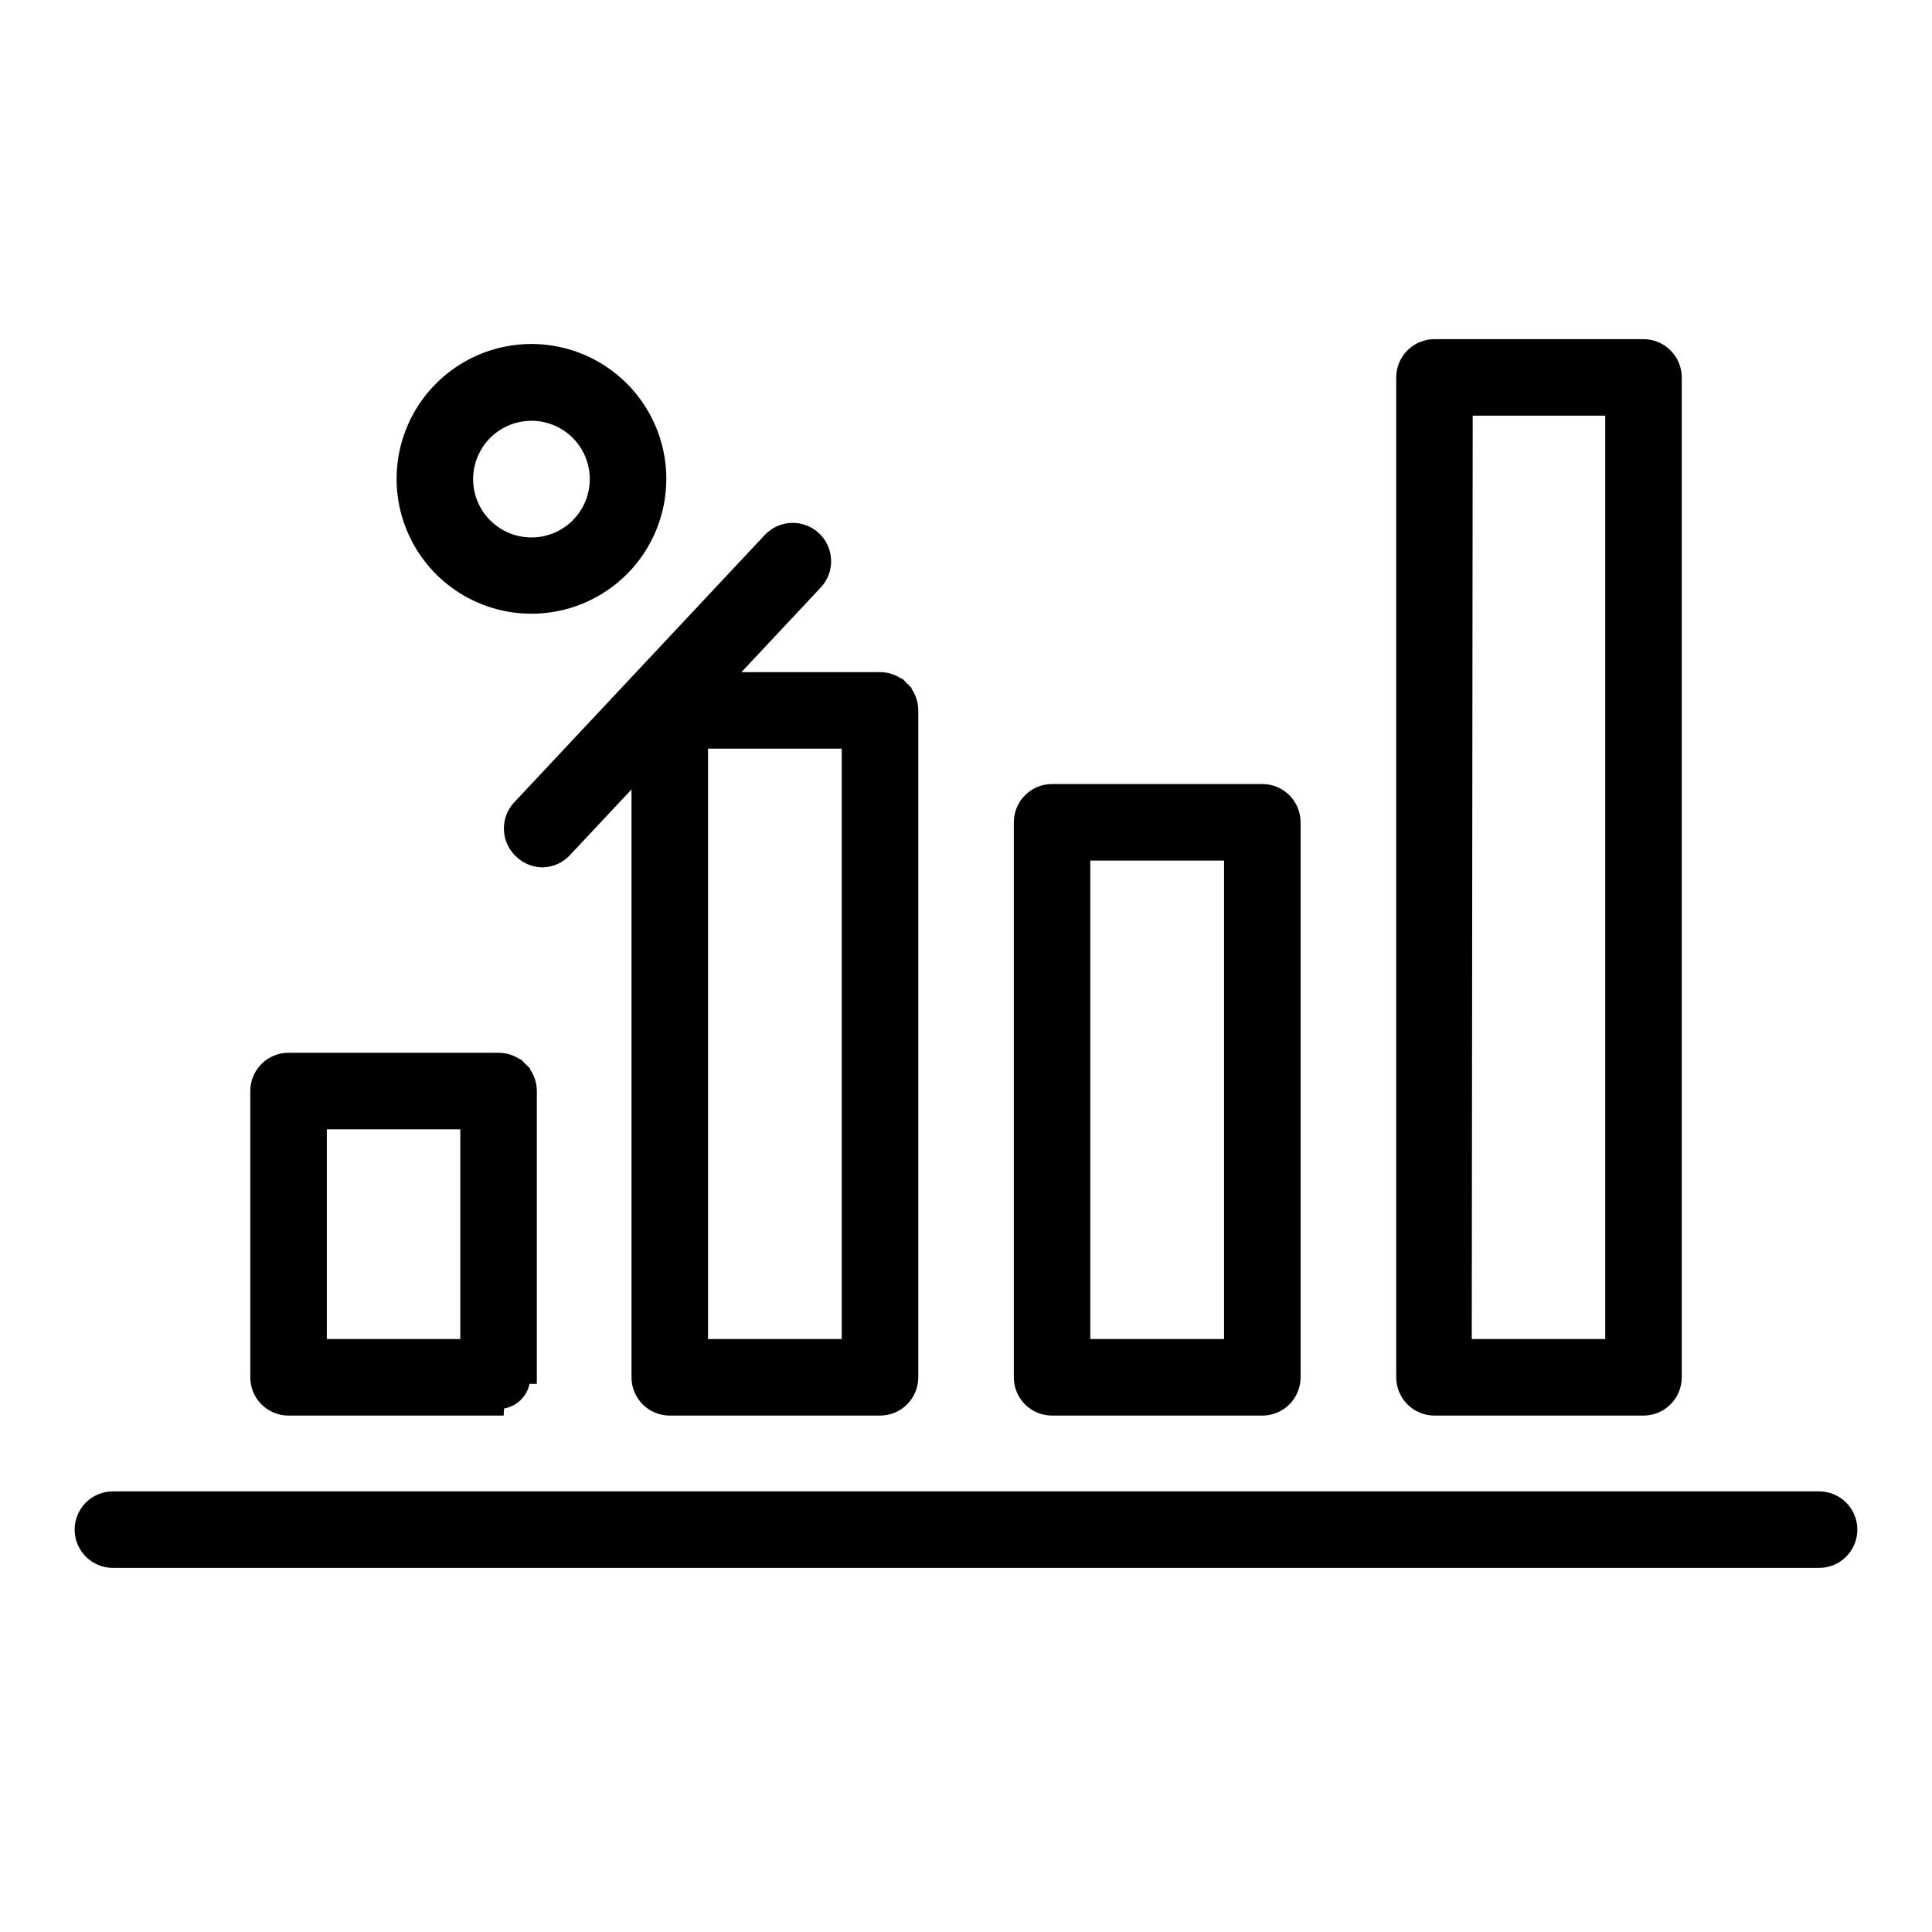 <svg width="44" height="44" viewBox="0 0 44 44" fill="none" xmlns="http://www.w3.org/2000/svg">
<path d="M2.571 35.558H41.429C41.62 35.558 41.803 35.482 41.939 35.346C42.074 35.211 42.15 35.028 42.15 34.836C42.15 34.645 42.074 34.462 41.939 34.326C41.803 34.191 41.62 34.115 41.429 34.115H2.571C2.38 34.115 2.197 34.191 2.061 34.326C1.926 34.462 1.85 34.645 1.85 34.836C1.85 35.028 1.926 35.211 2.061 35.346C2.197 35.482 2.38 35.558 2.571 35.558Z" fill="black" stroke="black" stroke-width="0.3"/>
<path d="M11.759 24.442L11.864 24.337C12 24.473 12.076 24.656 12.076 24.847V31.367V31.367H11.926C11.926 31.444 11.91 31.52 11.88 31.591C11.85 31.662 11.806 31.726 11.75 31.78C11.695 31.833 11.629 31.875 11.557 31.902C11.485 31.929 11.408 31.942 11.331 31.939L11.759 24.442ZM11.759 24.442L11.864 24.337C11.729 24.202 11.546 24.126 11.354 24.126H6.571C6.38 24.126 6.197 24.202 6.061 24.337C5.926 24.473 5.85 24.656 5.85 24.847V31.367C5.85 31.559 5.926 31.742 6.061 31.877C6.197 32.013 6.38 32.089 6.571 32.089H11.329L11.759 24.442ZM10.633 25.569V30.646H7.293V25.569H10.633Z" fill="black" stroke="black" stroke-width="0.3"/>
<path d="M20.552 15.669L20.446 15.775L20.552 15.669C20.416 15.533 20.233 15.457 20.042 15.457H15.253C15.062 15.457 14.878 15.533 14.743 15.669C14.608 15.804 14.532 15.988 14.532 16.179V31.367C14.532 31.559 14.608 31.742 14.743 31.878C14.878 32.013 15.062 32.089 15.253 32.089H20.042C20.233 32.089 20.416 32.013 20.552 31.878C20.687 31.742 20.763 31.559 20.763 31.367V16.179C20.763 15.988 20.687 15.804 20.552 15.669ZM19.32 16.9V30.646H15.975V16.9H19.32Z" fill="black" stroke="black" stroke-width="0.3"/>
<path d="M23.96 32.089H28.749C28.94 32.089 29.123 32.013 29.259 31.878C29.394 31.742 29.47 31.559 29.47 31.367V18.727C29.47 18.536 29.394 18.353 29.259 18.217C29.123 18.082 28.94 18.006 28.749 18.006H23.96C23.769 18.006 23.585 18.082 23.45 18.217C23.315 18.353 23.239 18.536 23.239 18.727V31.367C23.239 31.559 23.315 31.742 23.45 31.878C23.585 32.013 23.769 32.089 23.96 32.089ZM28.027 19.449V30.646H24.681V19.449H28.027Z" fill="black" stroke="black" stroke-width="0.3"/>
<path d="M32.669 32.089H37.429C37.62 32.089 37.804 32.013 37.939 31.877C38.075 31.742 38.151 31.559 38.151 31.367V8.596C38.151 8.405 38.075 8.221 37.939 8.086C37.804 7.95 37.62 7.874 37.429 7.874H32.669C32.478 7.874 32.294 7.95 32.159 8.086C32.024 8.221 31.948 8.405 31.948 8.596V31.367C31.948 31.559 32.024 31.742 32.159 31.877C32.294 32.013 32.478 32.089 32.669 32.089ZM36.708 9.317V30.646H33.368L33.39 9.317H36.708Z" fill="black" stroke="black" stroke-width="0.3"/>
<path d="M10.476 13.332C10.956 13.654 11.52 13.826 12.097 13.827C12.482 13.828 12.862 13.753 13.217 13.607C13.572 13.46 13.895 13.245 14.167 12.974C14.439 12.703 14.655 12.38 14.802 12.025C14.949 11.671 15.025 11.29 15.025 10.906C15.025 10.328 14.854 9.764 14.533 9.284C14.212 8.803 13.756 8.429 13.223 8.207C12.689 7.986 12.102 7.928 11.536 8.04C10.969 8.152 10.449 8.43 10.04 8.838C9.631 9.246 9.352 9.766 9.239 10.332C9.126 10.899 9.182 11.486 9.403 12.02C9.623 12.554 9.996 13.01 10.476 13.332ZM11.278 9.685C11.52 9.522 11.806 9.434 12.098 9.433C12.292 9.432 12.485 9.47 12.665 9.544C12.844 9.617 13.008 9.726 13.145 9.862C13.283 9.999 13.393 10.162 13.467 10.341C13.542 10.52 13.581 10.712 13.582 10.906C13.583 11.199 13.497 11.485 13.336 11.729C13.174 11.973 12.944 12.163 12.674 12.276C12.404 12.389 12.107 12.419 11.82 12.363C11.533 12.307 11.269 12.167 11.062 11.961C10.854 11.755 10.712 11.492 10.654 11.205C10.596 10.919 10.624 10.621 10.736 10.351C10.846 10.08 11.035 9.848 11.278 9.685Z" fill="black" stroke="black" stroke-width="0.3"/>
<path d="M12.36 19.604L12.36 19.604L12.365 19.604C12.461 19.6 12.554 19.578 12.641 19.539C12.727 19.499 12.805 19.443 12.87 19.373C12.87 19.373 12.87 19.373 12.87 19.373L18.584 13.276L18.584 13.276C18.715 13.135 18.785 12.949 18.778 12.757C18.771 12.565 18.689 12.383 18.548 12.252C18.408 12.121 18.221 12.052 18.029 12.059C17.837 12.065 17.656 12.148 17.525 12.288C17.525 12.288 17.525 12.288 17.525 12.288L11.811 18.385L11.811 18.385L11.808 18.388C11.745 18.459 11.696 18.542 11.665 18.633C11.634 18.723 11.621 18.819 11.627 18.914C11.633 19.009 11.658 19.102 11.7 19.188C11.742 19.273 11.8 19.348 11.871 19.411C12.004 19.534 12.178 19.603 12.36 19.604Z" fill="black" stroke="black" stroke-width="0.3"/>
</svg>
